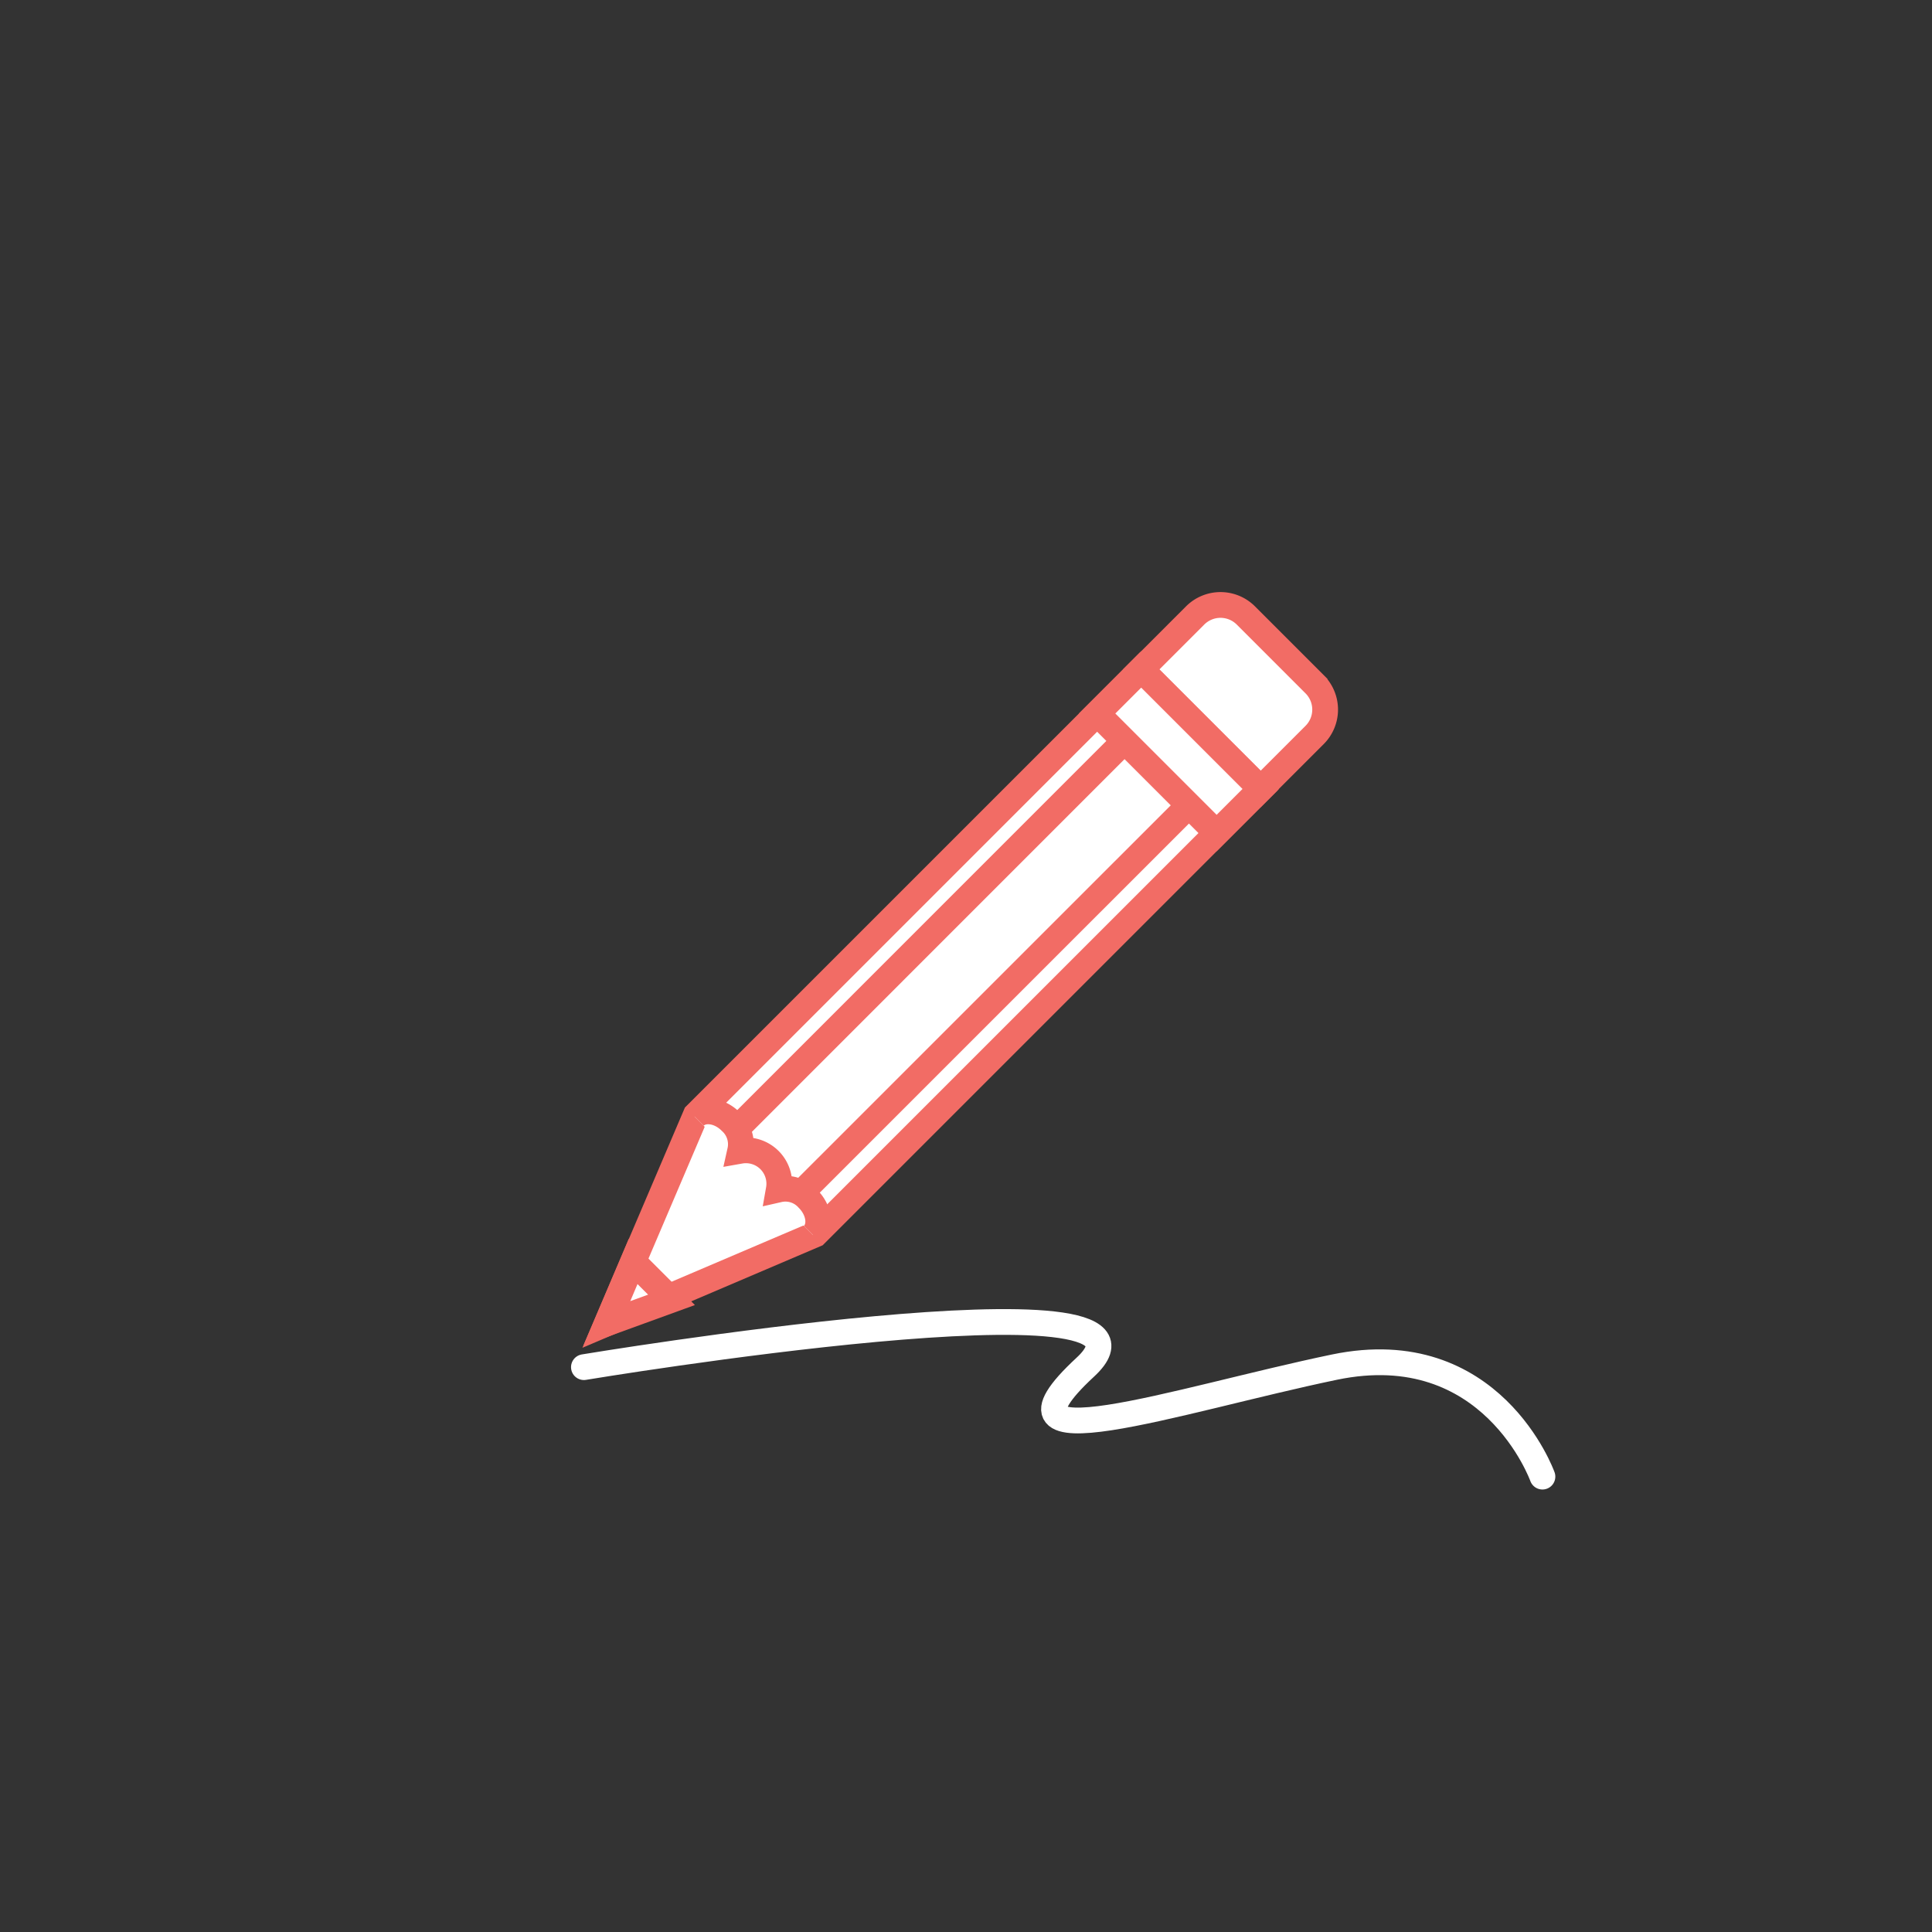 <svg id="Layer_1" data-name="Layer 1" xmlns="http://www.w3.org/2000/svg" viewBox="0 0 300 300"><rect x="0" y="0" width="300" height="300" fill="#333333" stroke="none"/><defs><style>.cls-1{fill:#fff;stroke:#f26c65;}.cls-1,.cls-2{stroke-miterlimit:10;stroke-width:4px;}.cls-2{fill:none;stroke:#fff;stroke-linecap:round;fill-rule:evenodd;}</style></defs><title>thumbs</title><polygon class="cls-1" points="195.59 122.69 126.6 191.68 94.23 205.49 108.04 173.12 177.03 104.13 195.59 122.69"/><path class="cls-1" d="M185.09,98.36h15.1a5.57,5.57,0,0,1,5.57,5.57v11.85a0,0,0,0,1,0,0H179.52a0,0,0,0,1,0,0V103.94A5.57,5.57,0,0,1,185.09,98.36Z" transform="translate(132.13 -104.86) rotate(45)"/><rect class="cls-1" x="169.94" y="111.81" width="26.25" height="9.68" transform="translate(136.1 -95.28) rotate(45)"/><line class="cls-1" x1="114.56" y1="175.12" x2="174.07" y2="115.6"/><line class="cls-1" x1="124.55" y1="185.11" x2="184.07" y2="125.6"/><polygon class="cls-1" points="104.27 201.84 94.23 205.49 98.31 195.88 104.27 201.84"/><path class="cls-1" d="M107.85,173.39c1.34-1.34,3.86-1,5.63.78a4.71,4.71,0,0,1,1.45,4.53,5.18,5.18,0,0,1,6,6,4.68,4.68,0,0,1,4.52,1.44c1.78,1.78,2.13,4.3.79,5.64"/><path class="cls-2" d="M90.67,212.29s94.9-15.78,77.86,0,14.24,5.08,38.67,0,32.31,17,32.31,17"/></svg>